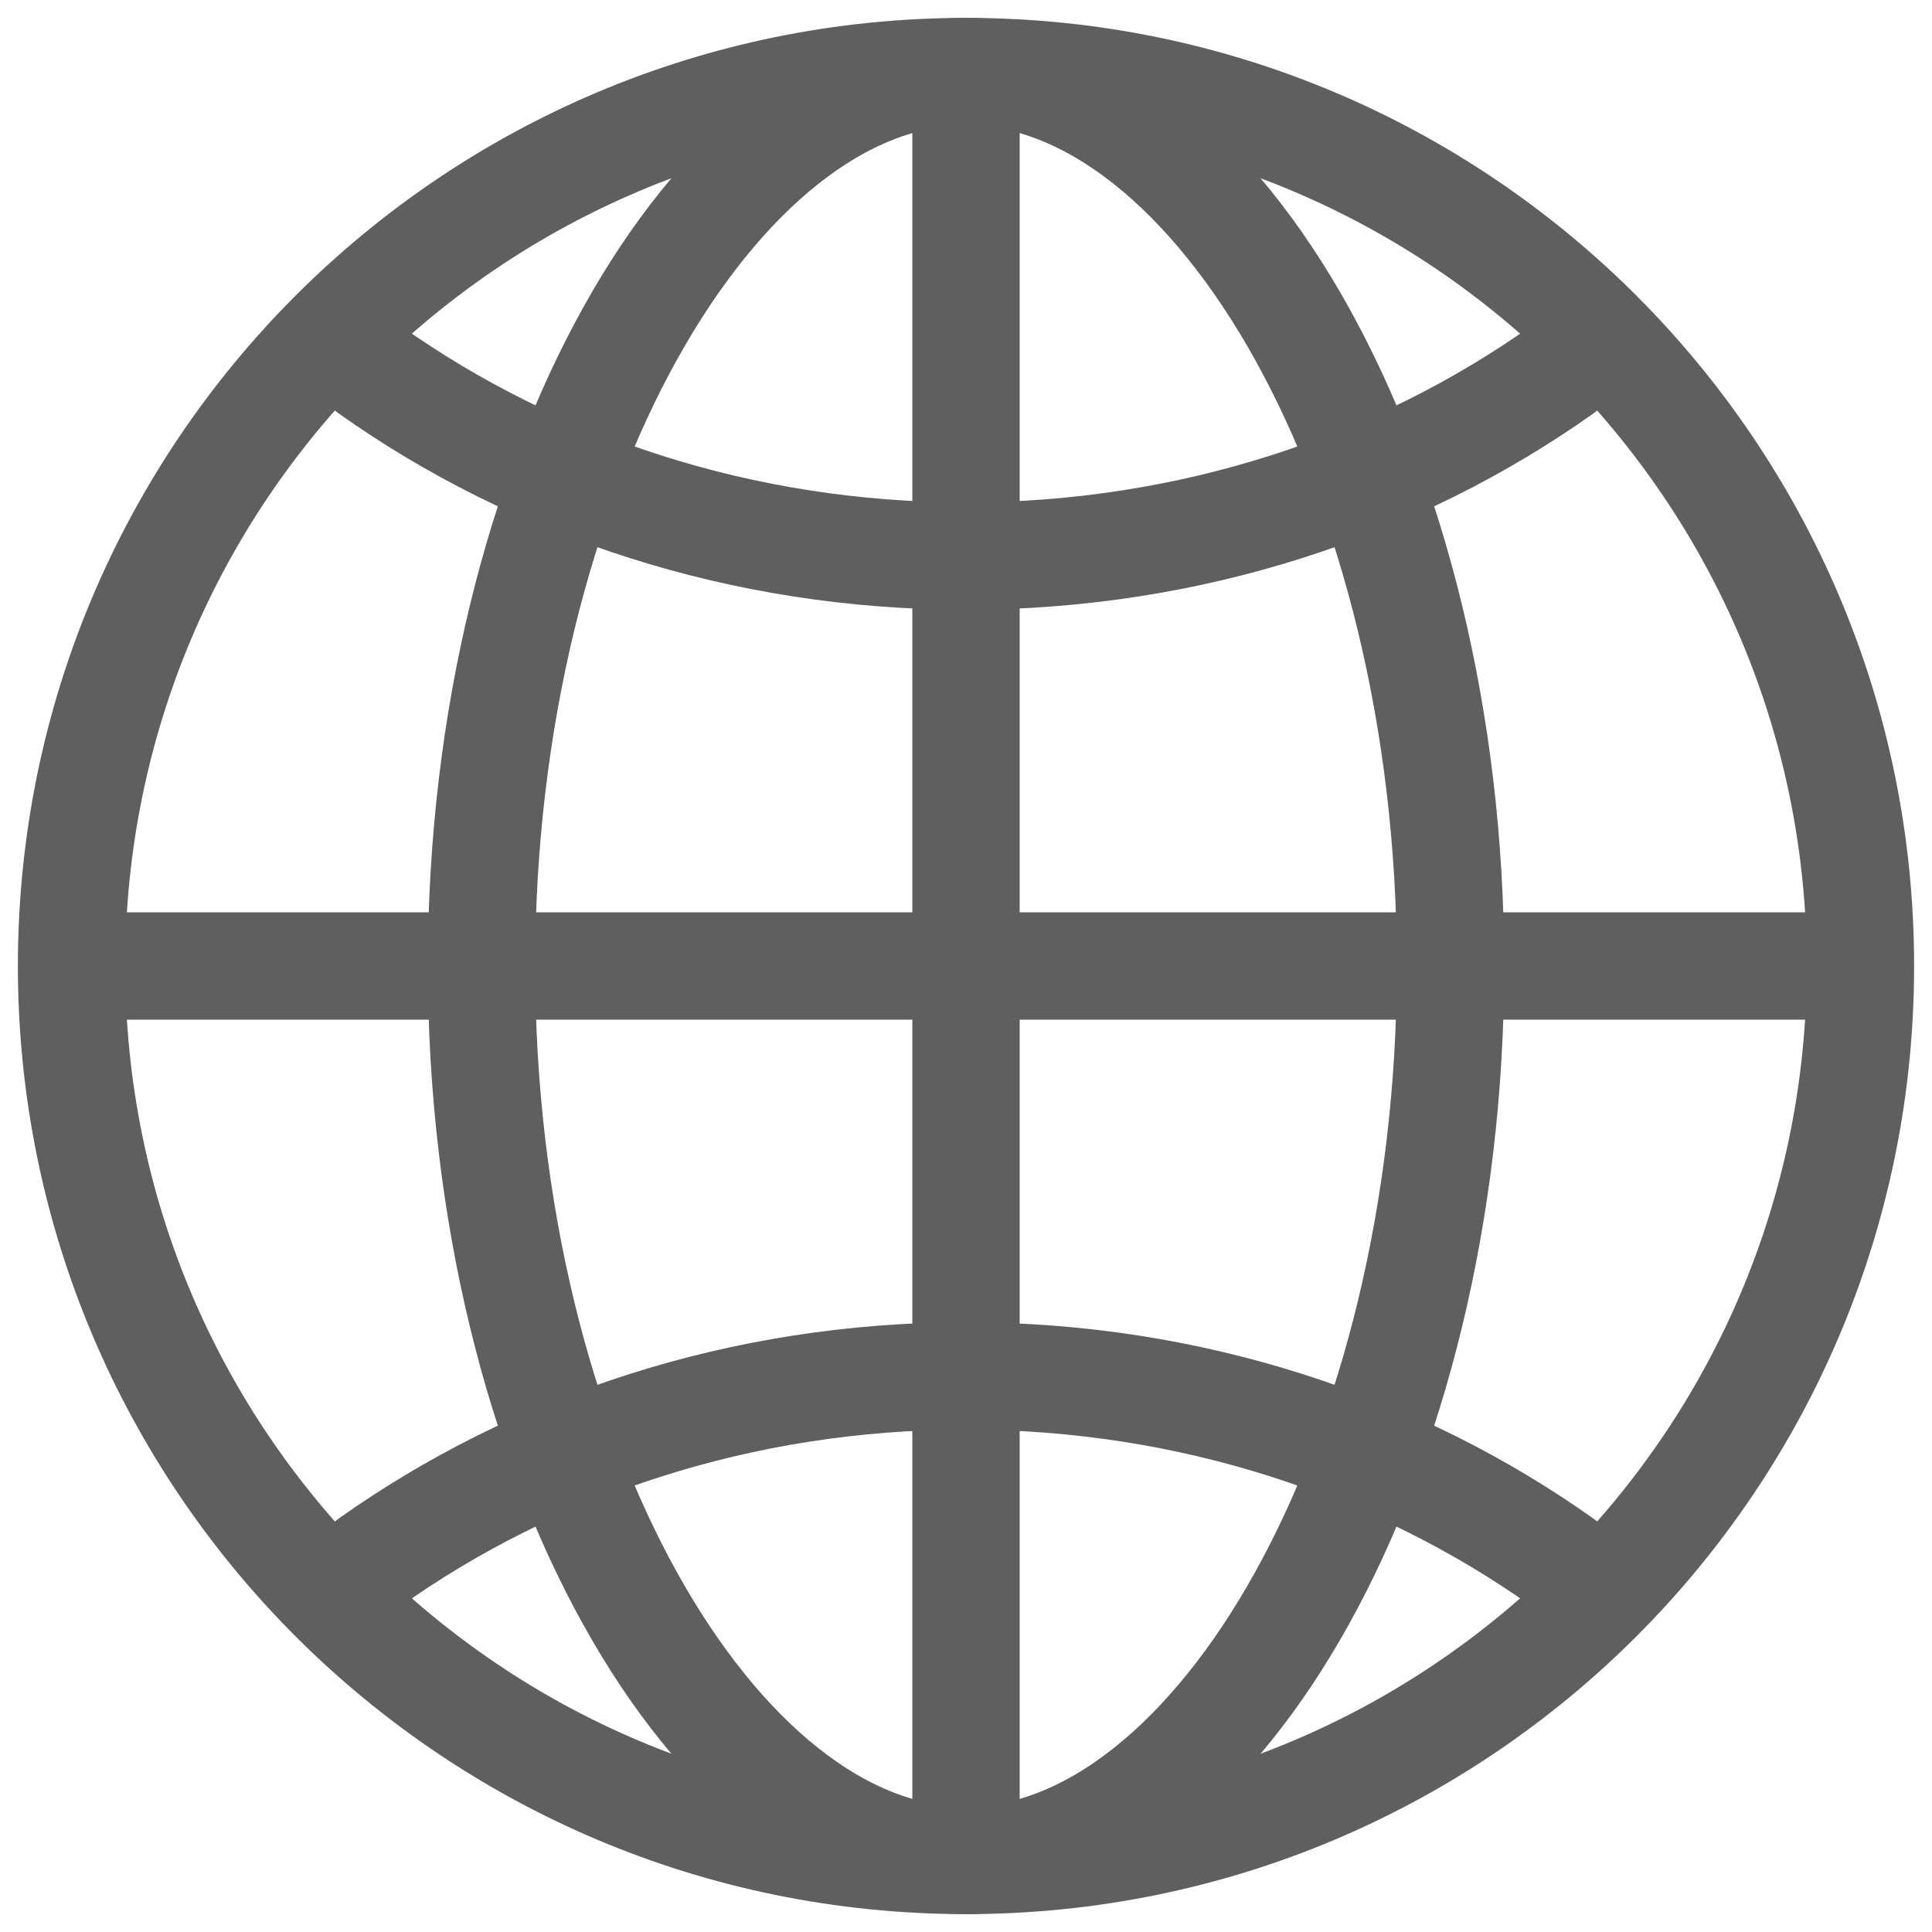 <svg width="27" height="27" viewBox="0 0 27 27" fill="none" xmlns="http://www.w3.org/2000/svg">
<path d="M13.5 26C6.597 26 1 20.403 1 13.5C1 6.597 6.597 1 13.5 1C20.403 1 26 6.597 26 13.5C26 20.403 20.403 26 13.5 26Z" stroke="#5F5F5F" stroke-width="1.5" stroke-miterlimit="10"/>
<path d="M13.5 26C10.01 26 6.729 20.403 6.729 13.5C6.729 6.597 10.01 1 13.5 1C16.99 1 20.271 6.597 20.271 13.5C20.271 20.403 16.99 26 13.5 26Z" stroke="#5F5F5F" stroke-width="1.5" stroke-miterlimit="10"/>
<path d="M5.167 21.834C7.465 20.202 10.358 19.229 13.5 19.229C16.642 19.229 19.535 20.202 21.834 21.834M21.834 5.166C19.535 6.798 16.642 7.771 13.5 7.771C10.358 7.771 7.465 6.798 5.167 5.166" stroke="#5F5F5F" stroke-width="1.5" stroke-linecap="round" stroke-linejoin="round"/>
<path d="M13.5 26V1M26 13.5H1" stroke="#5F5F5F" stroke-width="1.5" stroke-miterlimit="10"/>
</svg>
